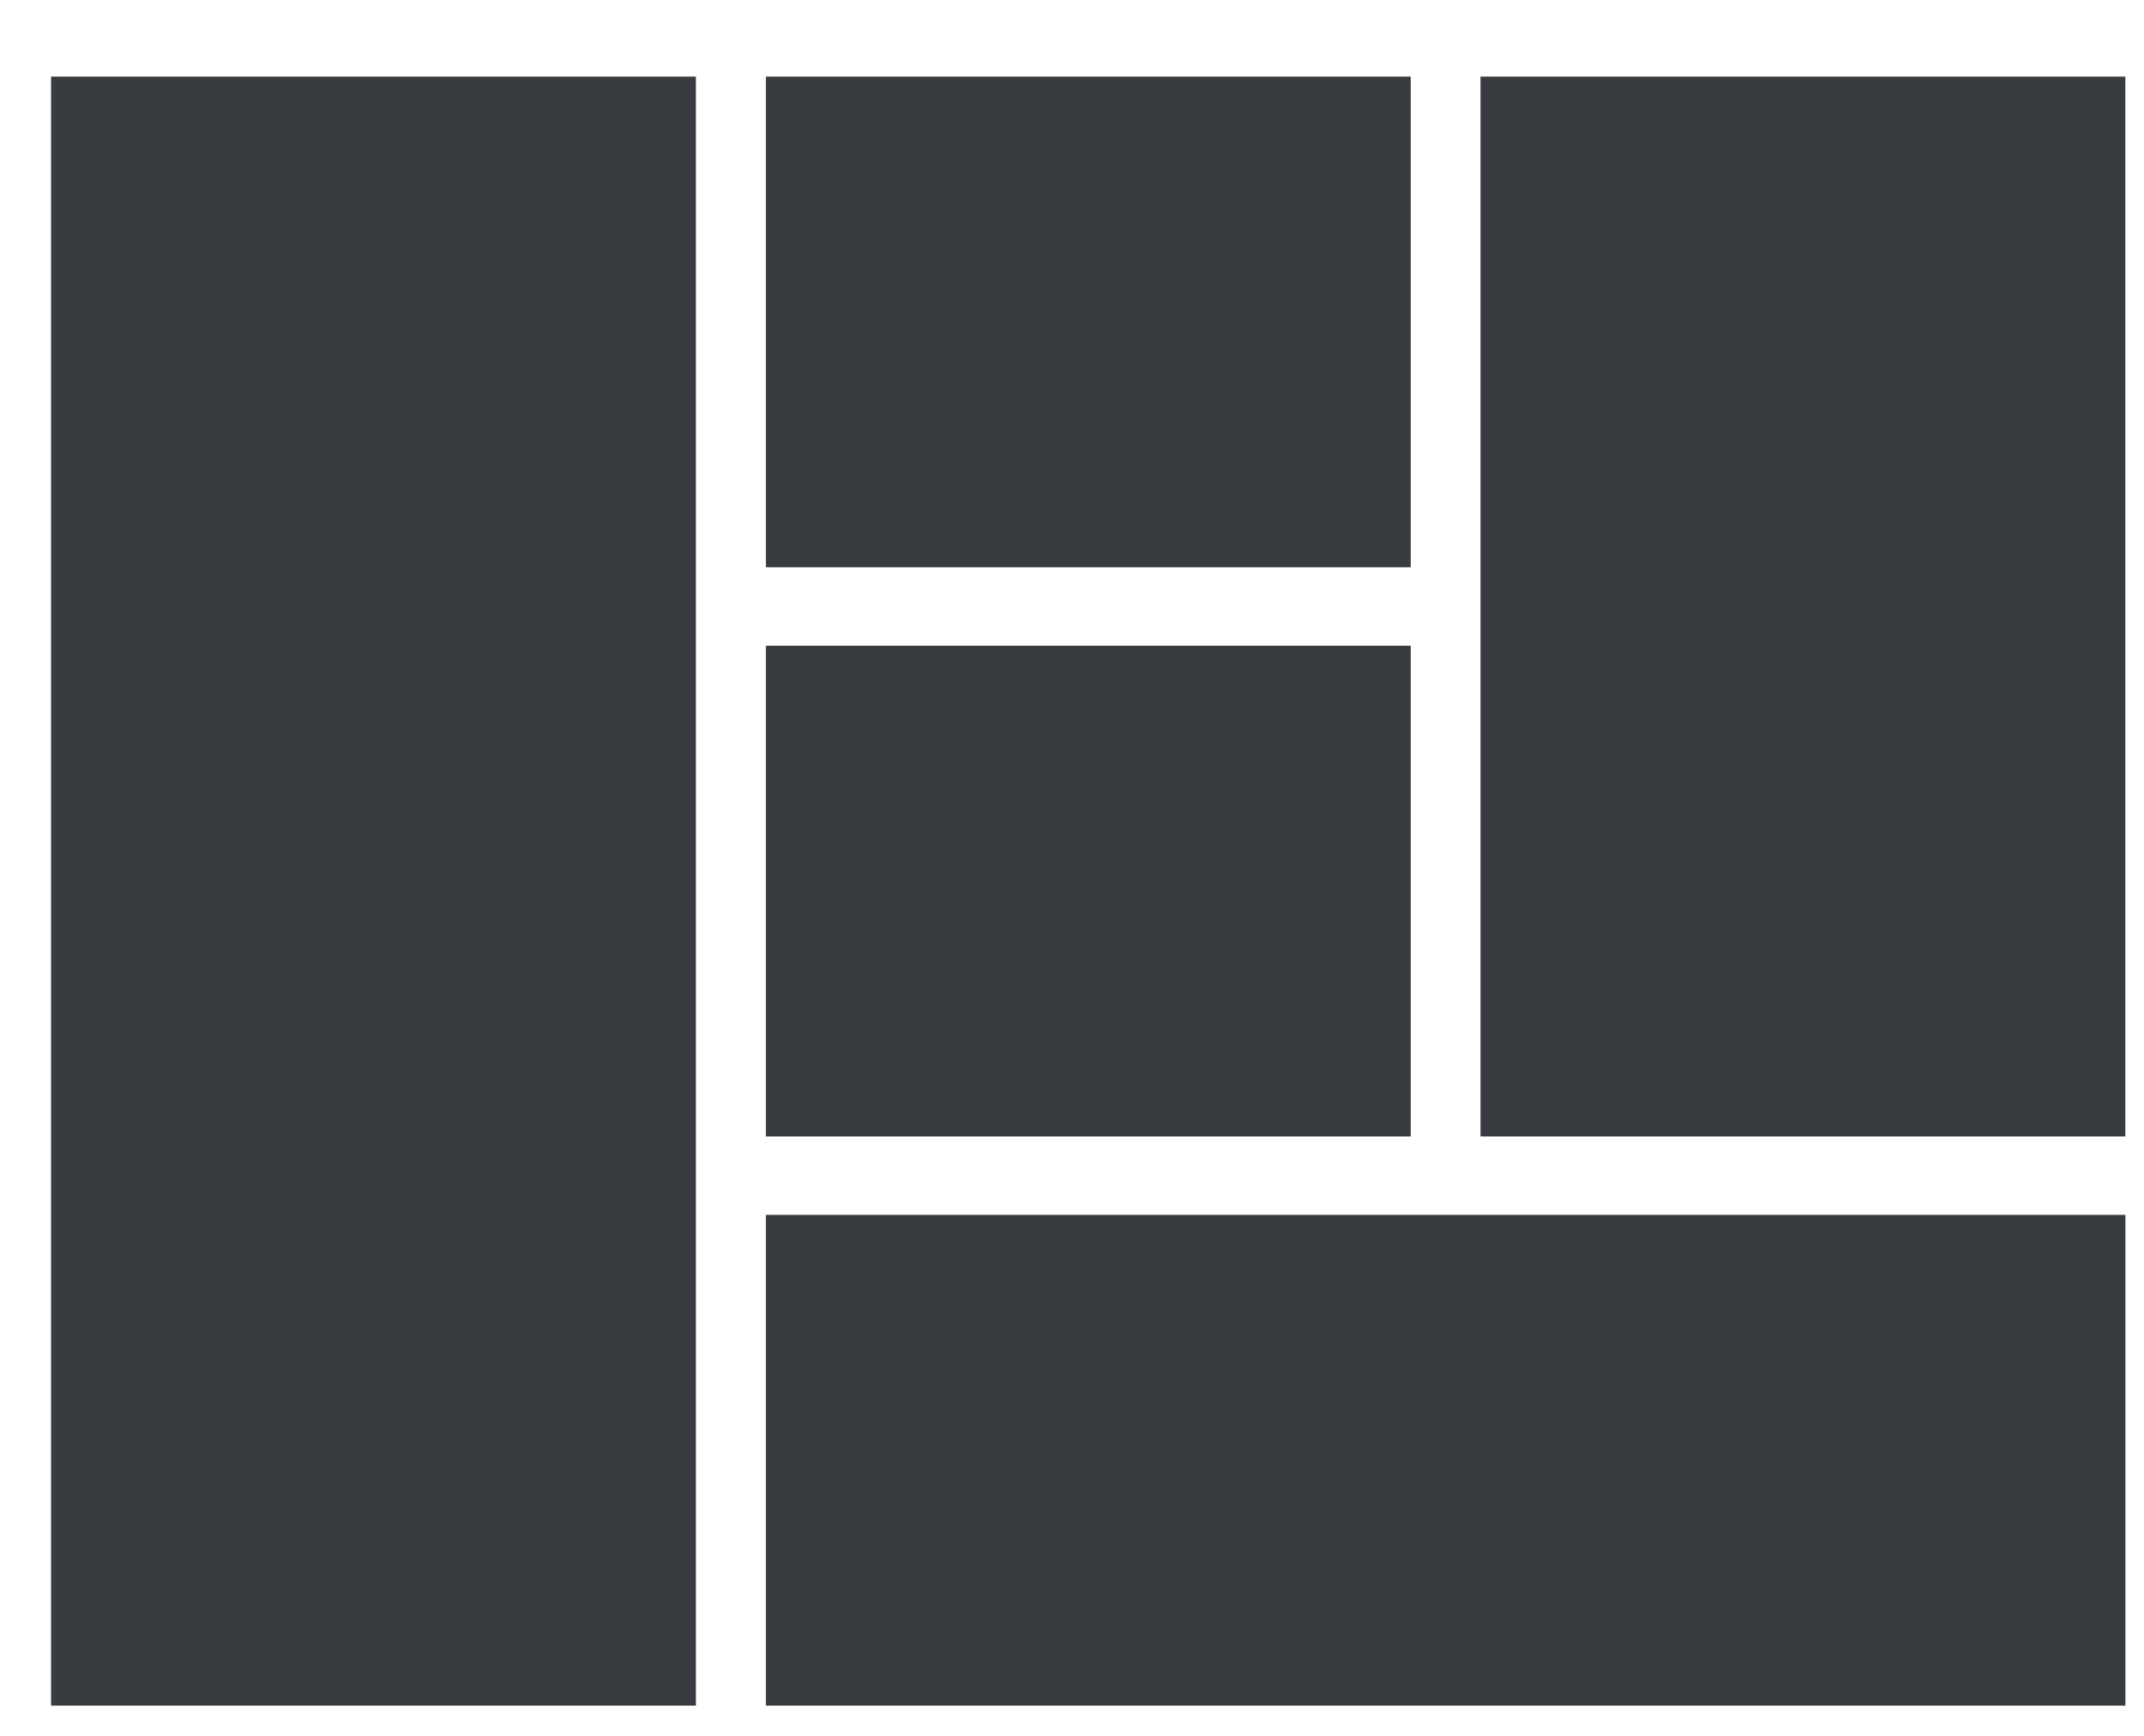<svg width="21" height="17" viewBox="0 0 21 17" fill="none" xmlns="http://www.w3.org/2000/svg">
<rect x="0.5" y="0.75" width="6.316" height="15.954" fill="#383C40"/>
<rect x="7.502" y="0.75" width="6.316" height="4.806" fill="#383C40"/>
<rect x="7.502" y="6.324" width="6.316" height="4.806" fill="#383C40"/>
<rect x="7.502" y="11.898" width="13.316" height="4.806" fill="#383C40"/>
<rect x="14.501" y="0.75" width="6.316" height="10.38" fill="#383C40"/>
</svg>

